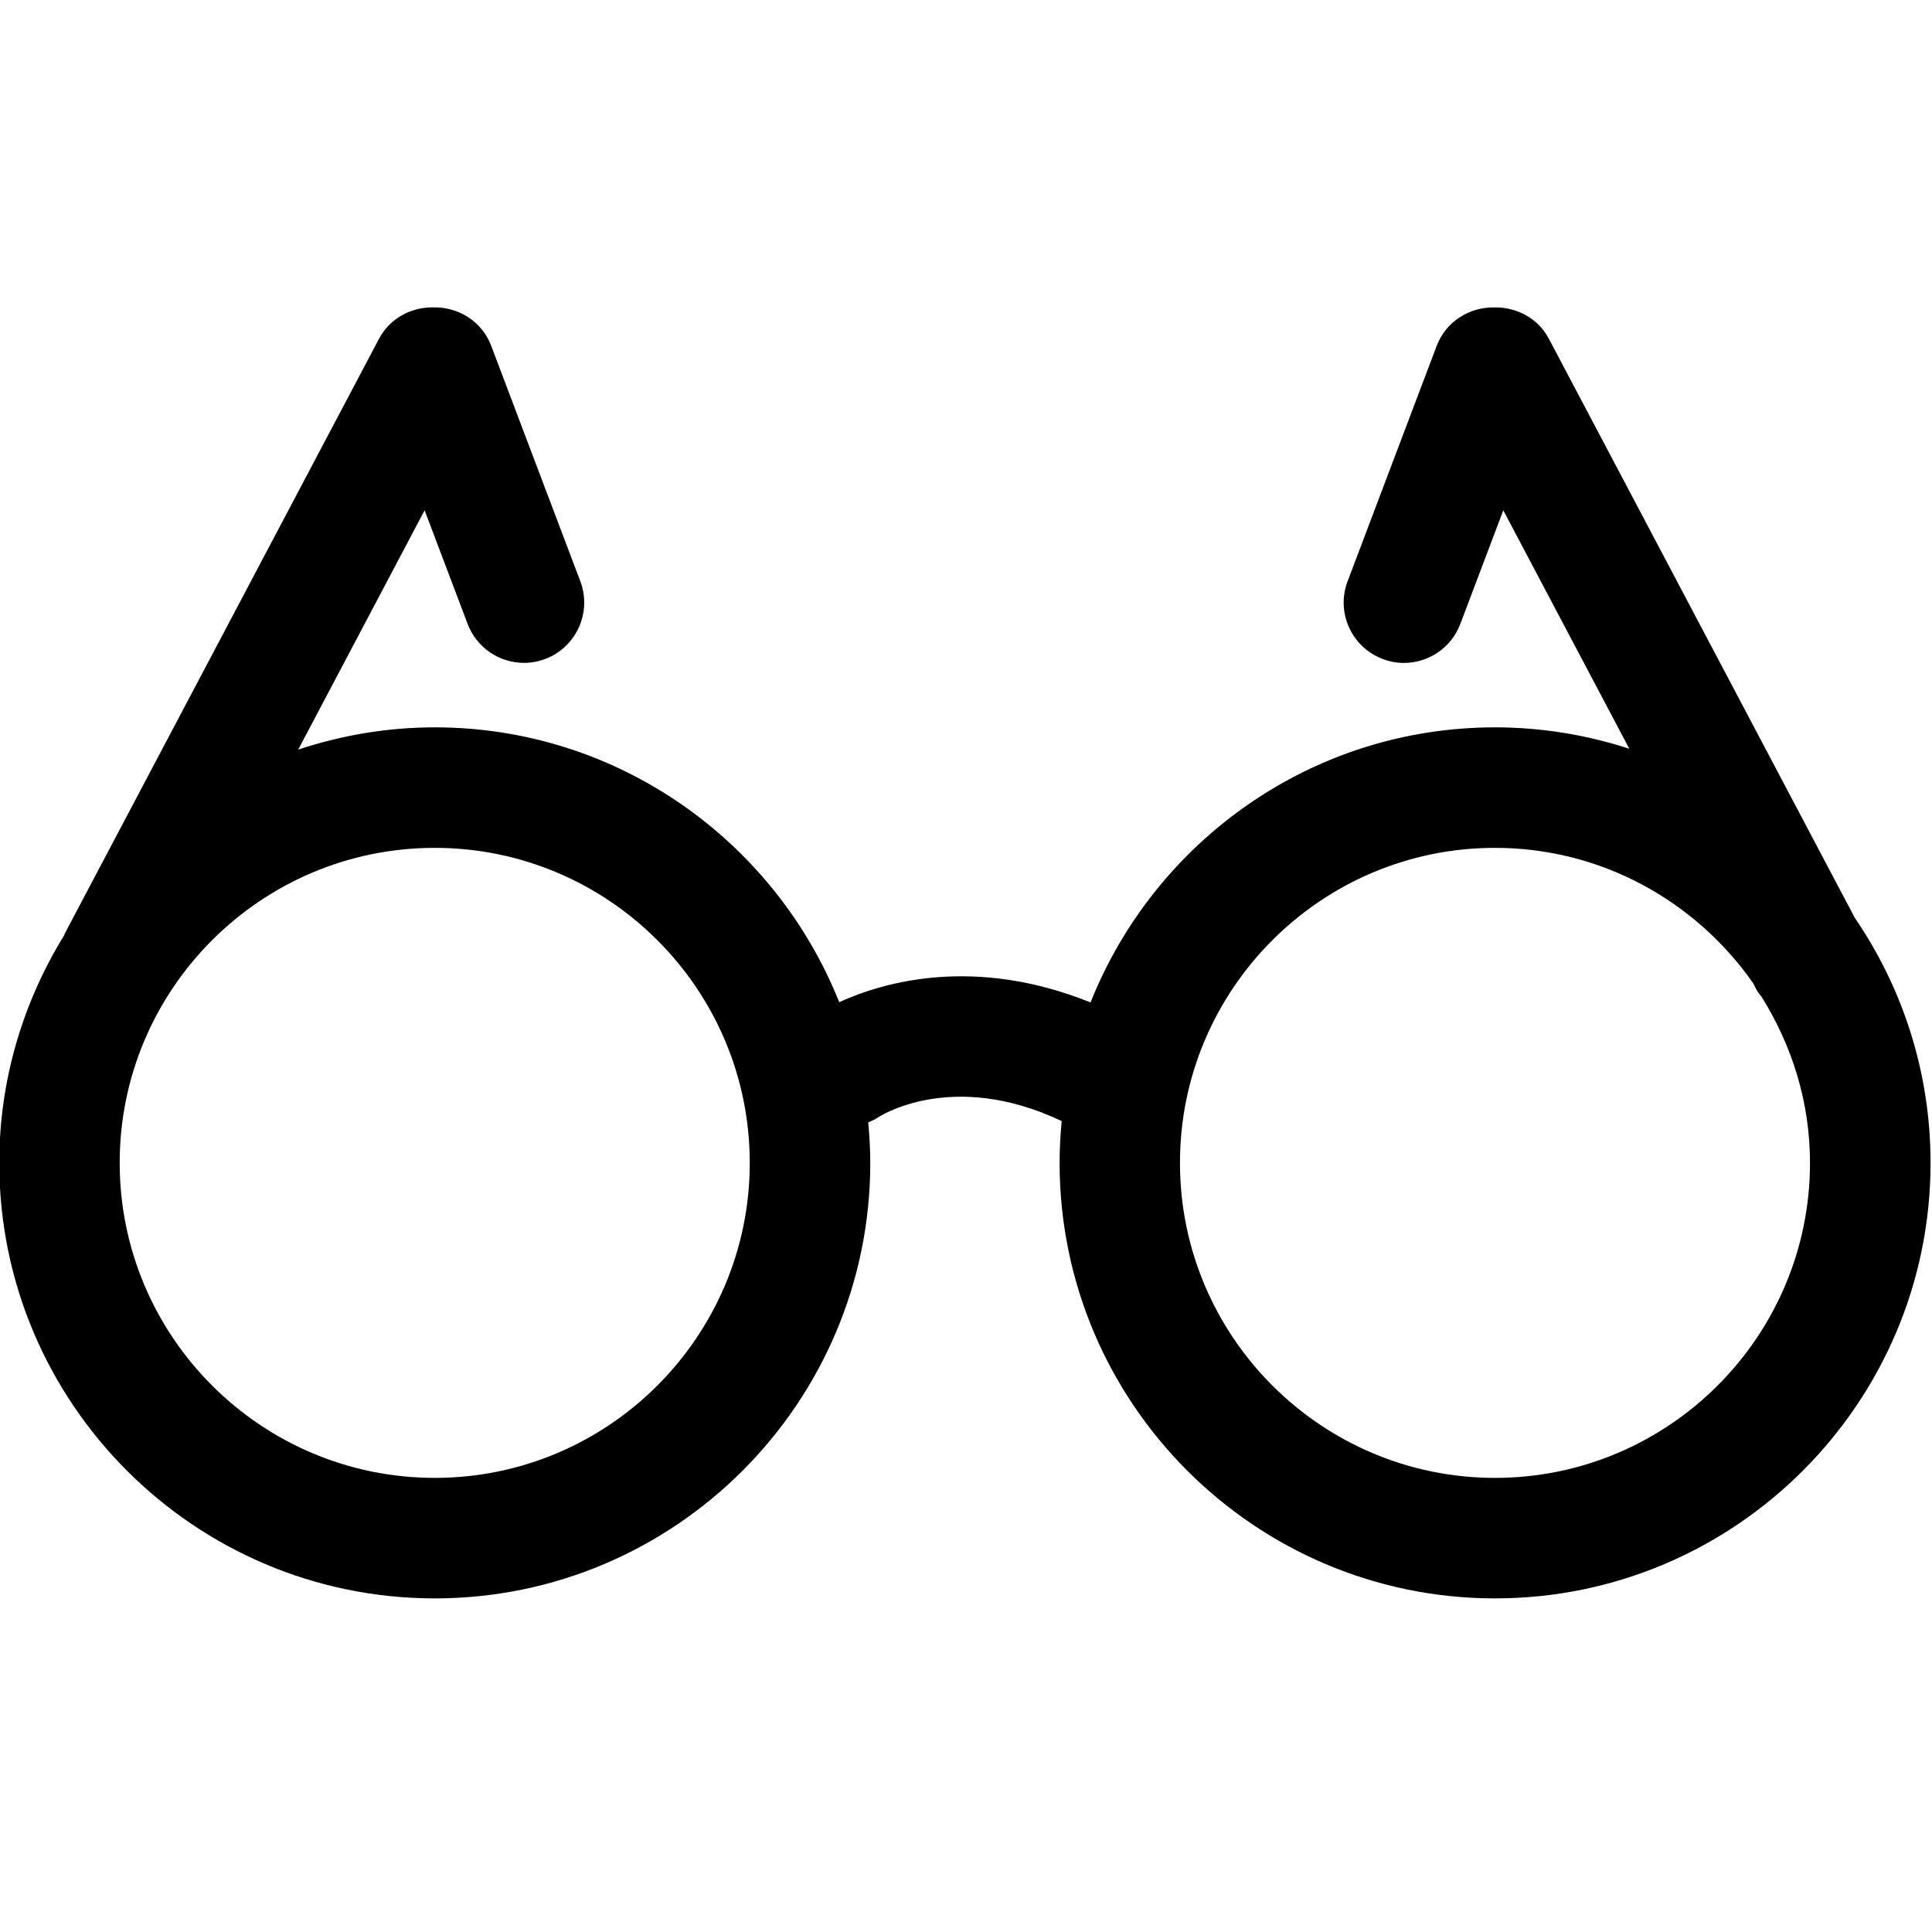 <svg width="40" height="40" viewBox="0 0 40 40" fill="none" xmlns="http://www.w3.org/2000/svg">
<g clip-path="url(#clip0_6_704)">
<path d="M32.069 7.016C31.844 6.587 31.399 6.358 30.945 6.365C30.433 6.353 29.941 6.649 29.746 7.158L27.9 12.036C27.657 12.68 27.982 13.399 28.626 13.643C28.771 13.699 28.92 13.725 29.067 13.725C29.571 13.725 30.045 13.418 30.234 12.919L31.124 10.566L33.733 15.502C32.856 15.217 31.922 15.059 30.953 15.059C27.156 15.059 23.905 17.423 22.579 20.754C20.188 19.793 18.316 20.32 17.375 20.749C16.047 17.421 12.798 15.059 9.002 15.059C8.012 15.059 7.064 15.225 6.174 15.52L8.791 10.565L9.682 12.918C9.871 13.416 10.346 13.724 10.849 13.724C10.995 13.724 11.144 13.698 11.289 13.643C11.933 13.399 12.258 12.679 12.015 12.035L10.169 7.157C9.976 6.649 9.486 6.353 8.973 6.364C8.517 6.356 8.073 6.586 7.846 7.016L1.338 19.334C1.333 19.344 1.334 19.354 1.329 19.363C0.483 20.737 -0.015 22.347 -0.015 24.076C-0.015 29.048 4.029 33.093 9.001 33.093C13.974 33.093 18.018 29.048 18.018 24.076C18.018 23.794 18.001 23.515 17.976 23.238C18.042 23.207 18.111 23.183 18.172 23.139C18.188 23.129 19.686 22.125 21.981 23.21C21.954 23.496 21.938 23.784 21.938 24.076C21.938 29.048 25.982 33.093 30.953 33.093C35.926 33.093 39.97 29.048 39.97 24.076C39.97 22.198 39.391 20.451 38.403 19.005L32.069 7.016V7.016ZM9.001 30.598C5.404 30.598 2.478 27.672 2.478 24.076C2.478 20.479 5.404 17.554 9.001 17.554C12.597 17.554 15.523 20.479 15.523 24.076C15.523 27.672 12.597 30.598 9.001 30.598ZM30.952 30.598C27.356 30.598 24.43 27.672 24.43 24.076C24.43 20.479 27.356 17.554 30.952 17.554C33.164 17.554 35.114 18.666 36.295 20.353L36.371 20.499C36.398 20.551 36.437 20.59 36.47 20.636C37.097 21.637 37.474 22.81 37.474 24.075C37.475 27.672 34.548 30.598 30.952 30.598V30.598Z" fill="black"/>
</g>
<defs>
<clipPath id="clip0_6_704">
<rect width="40" height="40" fill="white"/>
</clipPath>
</defs>
</svg>
